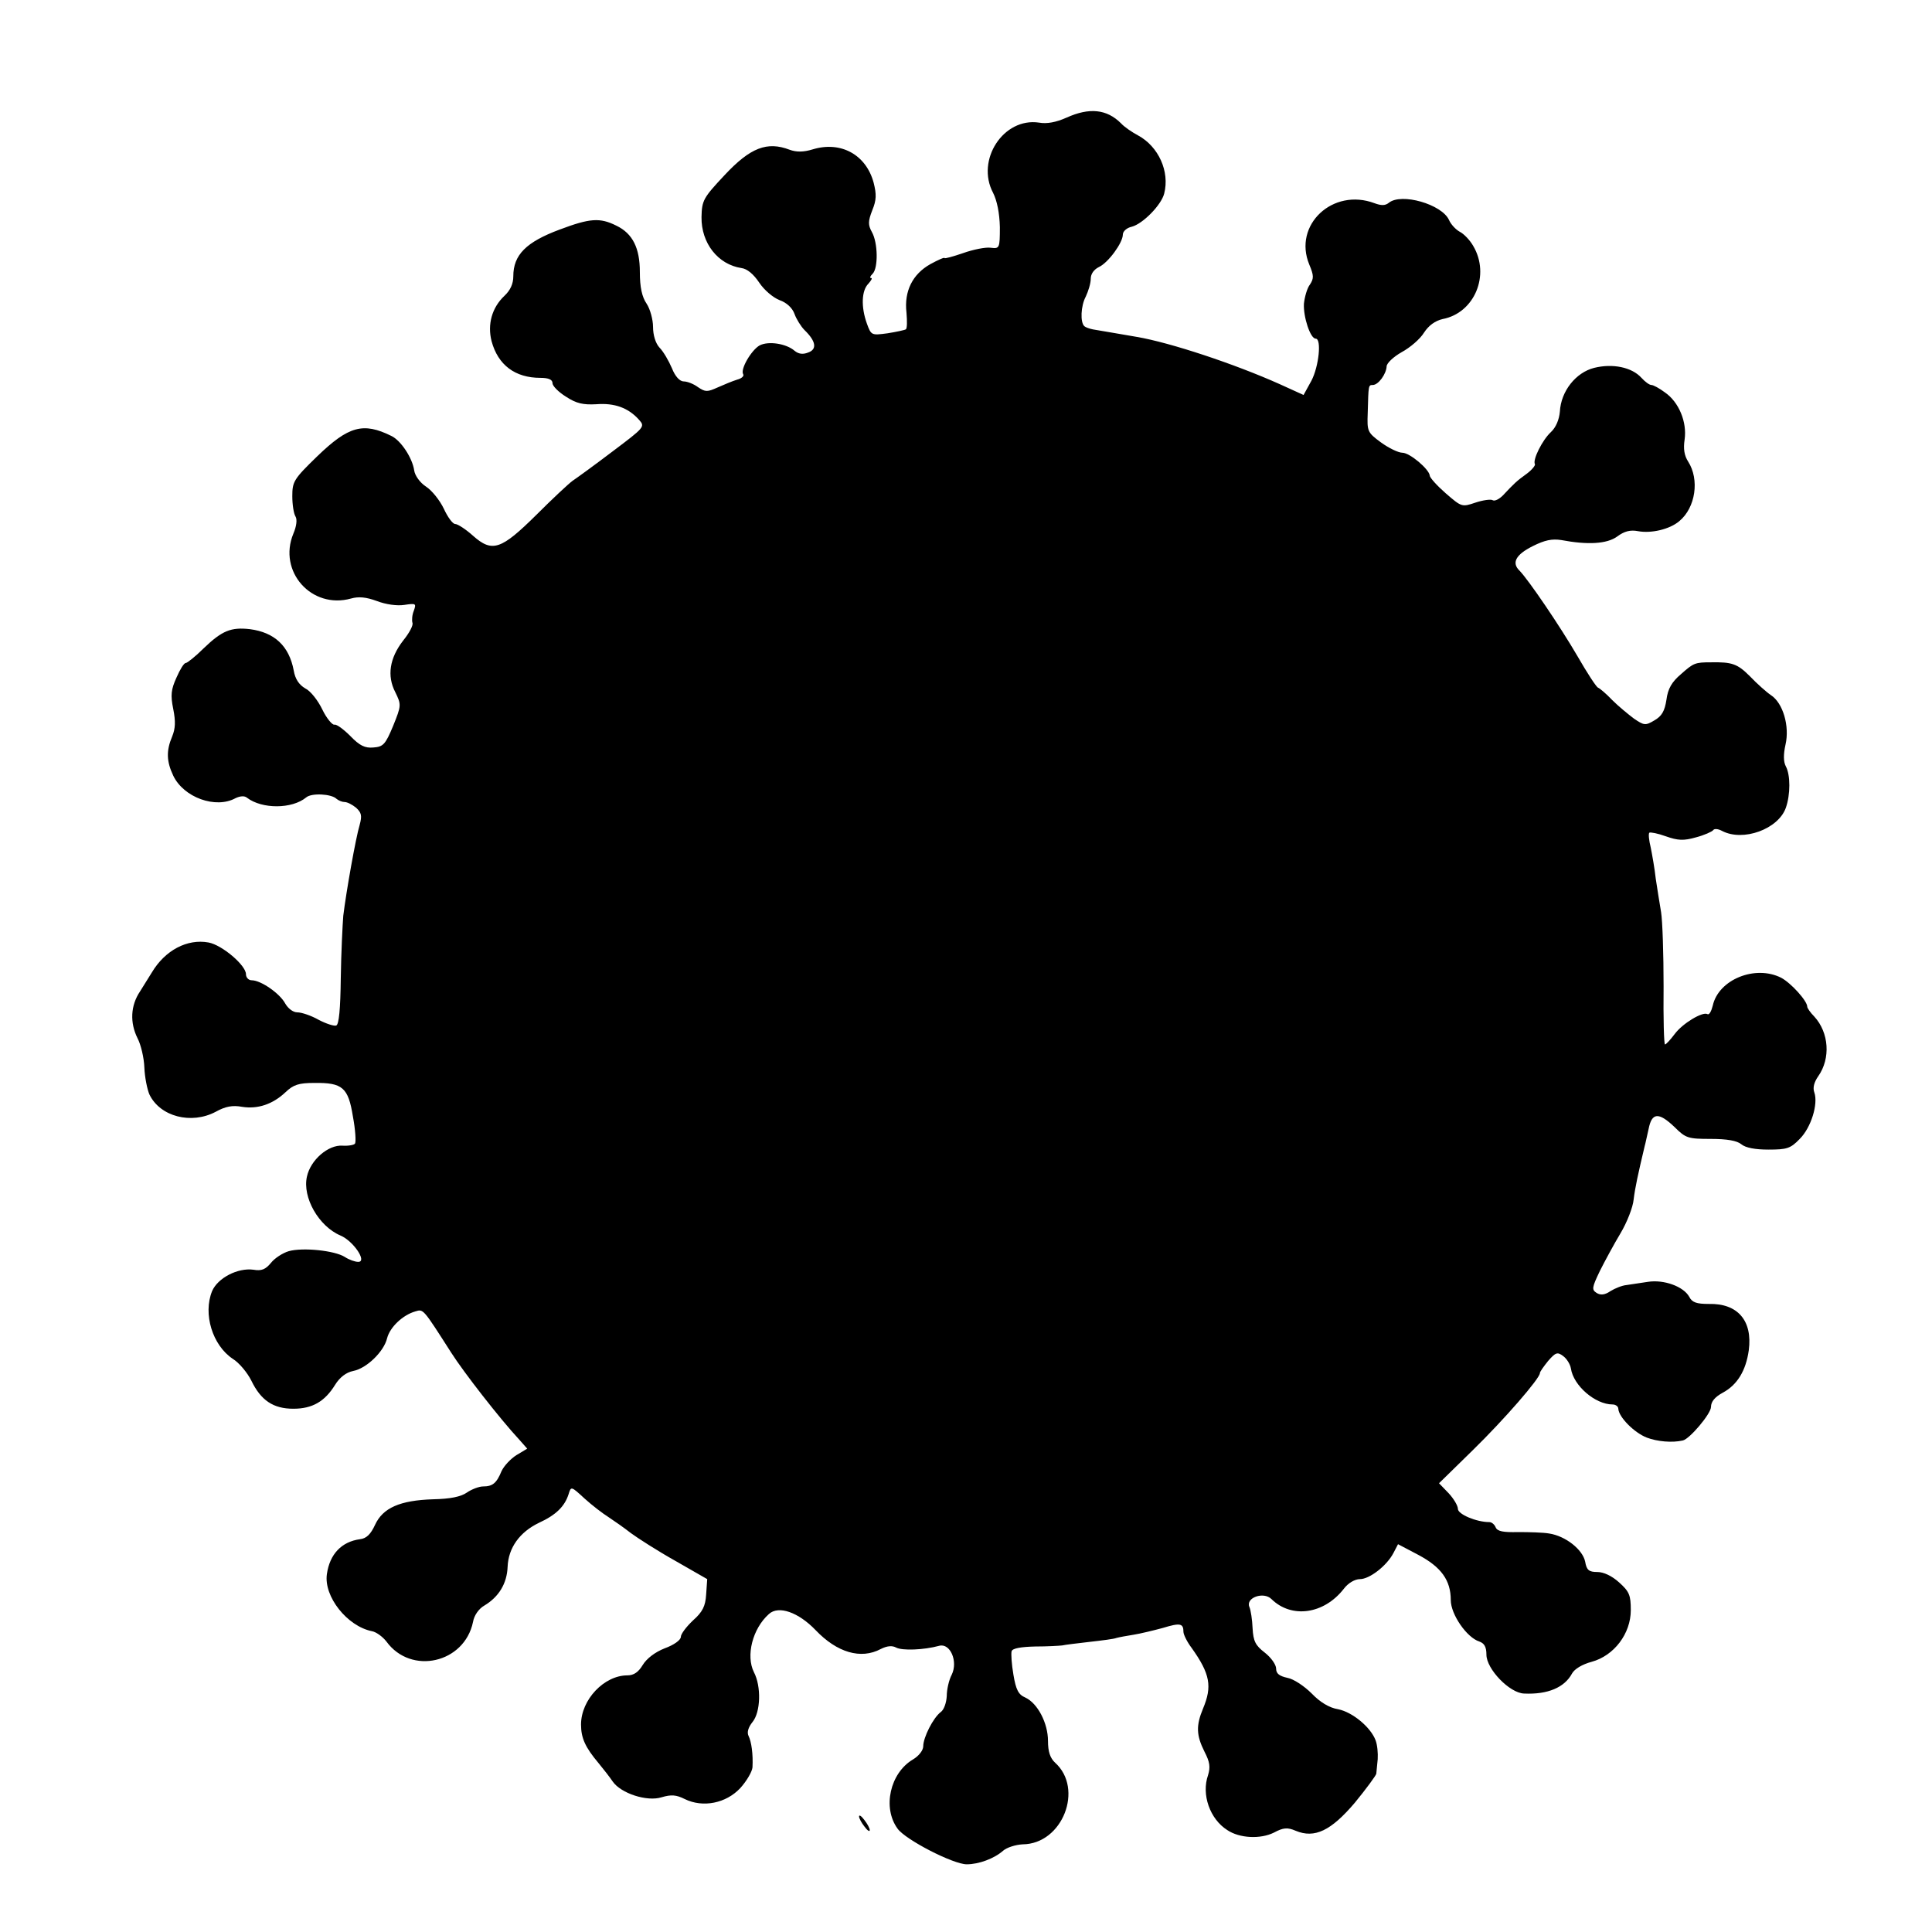<?xml version="1.0" standalone="no"?>
<!DOCTYPE svg PUBLIC "-//W3C//DTD SVG 20010904//EN"
 "http://www.w3.org/TR/2001/REC-SVG-20010904/DTD/svg10.dtd">
<svg version="1.0" xmlns="http://www.w3.org/2000/svg"
 width="542pt" height="542pt" viewBox="0 0 542 542"
 preserveAspectRatio="xMidYMid meet">
<g transform="translate(0,542) scale(0.1,-0.1)"
fill="#000000" stroke="none">
<path d="M2992 5090 c-29 -13 -55 -18 -77 -14 -100 15 -178 -105 -129 -197 11
-22 18 -56 19 -96 0 -60 -1 -61 -26 -58 -14 2 -49 -5 -77 -15 -29 -10 -52 -16
-52 -14 0 3 -18 -5 -40 -17 -50 -28 -74 -76 -67 -136 2 -24 2 -45 -2 -47 -3
-2 -26 -7 -51 -11 -45 -6 -46 -6 -58 27 -17 47 -15 93 4 112 8 9 12 16 8 16
-5 0 -3 5 4 12 16 16 15 87 -2 117 -11 20 -11 30 1 61 12 29 12 45 4 77 -21
79 -92 118 -171 94 -26 -8 -46 -8 -65 -1 -63 24 -110 6 -182 -71 -60 -64 -64
-71 -65 -118 -1 -73 46 -133 112 -143 16 -2 34 -17 50 -41 14 -21 39 -42 57
-49 20 -7 36 -22 42 -39 5 -14 18 -35 28 -45 32 -31 36 -54 10 -63 -15 -6 -27
-4 -38 5 -23 20 -73 28 -98 15 -23 -13 -55 -67 -46 -81 3 -5 -5 -12 -17 -15
-13 -4 -37 -14 -55 -22 -29 -13 -34 -13 -55 1 -12 9 -30 16 -40 16 -11 0 -24
14 -33 37 -9 21 -24 47 -35 58 -11 12 -18 35 -18 58 0 20 -8 50 -18 65 -13 19
-19 46 -19 89 0 67 -20 108 -66 130 -46 23 -74 21 -159 -11 -94 -35 -130 -71
-130 -131 0 -21 -8 -39 -25 -55 -35 -33 -48 -80 -36 -127 18 -67 66 -103 137
-103 23 0 34 -5 34 -15 0 -8 17 -25 38 -38 29 -19 48 -23 85 -21 51 4 90 -10
120 -44 17 -19 15 -21 -74 -88 -50 -38 -101 -75 -113 -83 -11 -8 -57 -51 -101
-95 -99 -98 -124 -107 -178 -59 -20 18 -43 33 -50 33 -7 0 -21 19 -32 43 -11
23 -33 51 -50 62 -17 11 -31 31 -33 45 -5 35 -37 84 -64 97 -79 39 -120 28
-208 -57 -66 -64 -70 -71 -70 -112 0 -24 4 -49 9 -57 5 -8 3 -27 -6 -48 -44
-106 51 -213 162 -182 21 6 42 4 72 -7 26 -10 57 -14 77 -11 33 5 34 4 27 -16
-5 -12 -6 -27 -4 -34 3 -7 -9 -29 -26 -50 -38 -49 -46 -99 -22 -145 17 -35 17
-37 -6 -94 -22 -53 -28 -59 -56 -61 -23 -2 -38 5 -64 32 -19 19 -39 34 -45 32
-6 -1 -22 18 -34 43 -12 25 -33 52 -48 59 -17 10 -28 26 -32 50 -13 69 -54
107 -123 116 -53 6 -78 -4 -130 -54 -23 -23 -46 -41 -50 -41 -5 0 -16 -18 -26
-41 -15 -33 -17 -49 -9 -88 7 -35 6 -55 -3 -77 -17 -40 -16 -70 3 -110 29 -61
119 -94 175 -63 13 6 25 7 32 1 42 -32 126 -32 166 1 15 13 71 10 85 -4 6 -5
16 -9 23 -9 7 0 21 -7 32 -16 15 -14 17 -22 10 -48 -11 -36 -38 -189 -46 -255
-2 -25 -6 -104 -7 -175 -1 -86 -5 -131 -13 -133 -6 -2 -28 5 -49 16 -21 12
-48 21 -60 21 -12 0 -26 11 -34 25 -15 28 -68 65 -94 65 -9 0 -16 8 -16 17 0
25 -67 82 -105 89 -60 11 -122 -22 -159 -84 -6 -10 -21 -34 -33 -53 -27 -40
-29 -88 -7 -132 9 -17 18 -54 19 -82 1 -27 8 -61 14 -75 30 -63 118 -85 186
-49 27 15 47 19 74 14 44 -7 86 7 122 41 22 21 37 26 81 26 79 1 95 -13 108
-94 7 -37 9 -71 6 -76 -2 -4 -18 -7 -35 -6 -40 3 -90 -40 -100 -87 -13 -58 33
-139 94 -165 36 -15 76 -74 50 -74 -9 0 -26 6 -38 14 -29 18 -118 27 -157 16
-17 -5 -40 -20 -50 -33 -15 -18 -26 -23 -49 -19 -44 6 -100 -23 -116 -60 -26
-64 1 -152 58 -190 18 -11 41 -39 52 -61 27 -56 62 -79 118 -79 53 0 88 20
117 67 13 21 31 35 51 39 37 7 86 54 95 92 8 31 44 65 79 75 23 7 21 9 101
-116 35 -55 137 -186 191 -244 l22 -25 -30 -18 c-16 -10 -35 -30 -42 -45 -14
-34 -25 -43 -52 -43 -11 0 -32 -8 -45 -17 -17 -12 -47 -18 -95 -19 -93 -3
-141 -24 -163 -72 -12 -26 -24 -38 -42 -40 -52 -7 -85 -42 -93 -98 -9 -63 57
-146 126 -160 12 -2 30 -15 41 -29 69 -95 219 -61 243 55 3 18 16 37 32 46 40
24 63 61 65 108 2 54 34 98 88 124 48 22 72 46 83 80 7 23 7 23 45 -12 21 -19
51 -42 67 -52 15 -10 44 -30 63 -45 19 -14 75 -50 125 -78 l89 -51 -3 -43 c-2
-33 -10 -49 -37 -73 -19 -18 -34 -38 -34 -46 0 -9 -20 -23 -45 -32 -28 -11
-51 -29 -62 -47 -12 -20 -25 -29 -43 -29 -65 0 -130 -68 -130 -138 0 -38 12
-64 49 -108 14 -17 32 -40 40 -52 23 -33 96 -57 137 -44 27 8 41 7 65 -5 51
-25 116 -12 156 31 18 20 33 46 34 58 2 37 -3 72 -11 88 -5 10 -1 24 11 39 23
28 25 100 4 140 -23 46 -4 122 42 163 27 25 83 5 131 -45 60 -63 127 -83 183
-53 18 9 32 10 43 4 17 -9 77 -7 121 5 31 8 53 -44 35 -81 -8 -15 -14 -42 -14
-60 -1 -19 -8 -39 -17 -45 -21 -16 -49 -71 -49 -96 0 -11 -12 -27 -29 -37 -64
-38 -86 -135 -43 -194 22 -31 156 -100 194 -100 34 0 77 16 102 38 10 9 35 17
55 18 112 1 172 156 91 229 -14 13 -20 31 -20 61 0 50 -29 106 -64 122 -19 8
-26 22 -33 64 -5 29 -7 59 -5 66 3 8 26 12 66 13 33 0 68 2 76 3 8 2 43 6 77
10 35 4 68 8 75 11 7 2 29 6 48 9 19 3 56 12 82 19 49 15 58 13 58 -11 0 -7
10 -28 23 -45 52 -73 58 -108 32 -170 -20 -48 -19 -75 4 -121 15 -29 17 -43
10 -66 -19 -54 5 -123 54 -154 34 -23 93 -26 131 -7 26 14 38 15 61 5 53 -22
99 0 166 79 32 39 59 76 60 81 1 6 2 25 4 41 1 17 -1 40 -6 53 -14 37 -65 79
-105 87 -25 4 -51 20 -74 44 -21 21 -51 41 -68 44 -23 5 -32 12 -32 26 0 11
-14 31 -32 45 -26 20 -32 32 -34 68 -1 24 -5 51 -9 60 -11 26 40 44 62 22 56
-55 147 -43 203 29 12 16 31 27 45 27 27 0 75 37 94 73 l13 25 57 -30 c64 -34
91 -71 91 -127 0 -40 45 -105 80 -116 14 -5 20 -15 20 -37 0 -40 65 -108 106
-109 66 -3 113 17 134 56 7 13 29 26 55 33 63 17 110 79 110 145 0 42 -4 52
-33 78 -20 18 -43 29 -61 29 -23 0 -30 5 -34 29 -7 34 -55 72 -101 79 -17 3
-56 4 -87 4 -42 -1 -58 2 -63 13 -3 8 -11 15 -18 15 -36 0 -88 22 -88 37 0 9
-12 29 -26 44 l-27 28 95 93 c88 86 188 201 188 216 0 4 11 19 23 34 21 24 26
26 42 14 10 -7 20 -23 22 -35 7 -48 68 -101 117 -101 9 0 16 -6 16 -12 1 -23
44 -67 80 -81 29 -11 71 -15 101 -8 19 4 79 75 79 94 0 15 11 28 33 40 41 22
65 62 73 119 11 83 -31 132 -112 130 -34 0 -47 4 -55 20 -16 29 -71 49 -116
42 -21 -3 -48 -7 -60 -9 -12 -1 -32 -9 -45 -17 -16 -11 -28 -12 -39 -5 -14 9
-13 15 9 61 14 28 40 76 58 106 18 30 35 73 37 95 4 33 12 70 31 150 2 6 6 27
11 48 9 46 28 48 73 5 31 -31 38 -33 101 -33 46 0 74 -5 86 -15 12 -10 39 -15
76 -15 52 0 62 3 88 30 32 32 52 98 41 130 -5 13 -1 29 11 46 35 50 30 122
-11 167 -11 11 -20 24 -20 28 0 16 -45 66 -73 81 -73 37 -176 -5 -192 -78 -4
-16 -10 -27 -15 -24 -13 8 -70 -26 -92 -56 -12 -16 -24 -29 -27 -29 -3 0 -5
73 -4 163 0 90 -3 183 -7 208 -4 24 -11 67 -15 94 -3 28 -10 67 -14 87 -5 20
-7 39 -4 42 3 2 24 -2 46 -10 34 -12 50 -13 85 -3 23 6 45 16 48 20 3 5 14 4
25 -2 59 -31 158 5 179 65 13 37 13 92 0 116 -7 13 -7 34 -1 61 12 52 -7 117
-41 139 -12 8 -39 32 -59 53 -35 35 -50 40 -109 39 -45 0 -49 -2 -84 -33 -26
-22 -37 -41 -41 -72 -5 -32 -13 -46 -34 -58 -25 -15 -29 -14 -57 5 -16 12 -44
35 -61 52 -17 18 -35 33 -40 35 -5 2 -31 42 -58 89 -49 84 -136 212 -162 239
-23 22 -11 45 37 69 34 17 54 21 80 17 74 -14 128 -11 157 10 20 15 37 19 58
15 37 -7 89 5 116 28 46 38 57 117 25 167 -11 17 -14 36 -10 62 7 49 -16 105
-55 132 -16 12 -33 21 -38 21 -6 0 -18 9 -28 20 -27 30 -81 41 -133 28 -51
-13 -93 -65 -96 -123 -2 -22 -11 -44 -25 -57 -24 -22 -52 -78 -45 -90 2 -3 -8
-16 -23 -27 -29 -21 -34 -26 -67 -61 -10 -10 -23 -17 -29 -13 -5 3 -27 0 -48
-7 -38 -13 -39 -12 -83 26 -24 21 -45 44 -45 50 -2 18 -56 64 -77 64 -11 0
-38 13 -60 29 -38 28 -39 31 -37 83 2 78 2 78 14 78 16 0 38 31 39 52 0 9 19
27 42 40 24 13 52 37 63 55 13 20 31 33 52 38 90 17 134 124 86 205 -9 16 -26
34 -38 40 -11 6 -25 21 -30 33 -20 44 -134 77 -169 48 -10 -8 -21 -8 -40 -1
-117 44 -229 -61 -183 -172 13 -31 13 -39 2 -56 -8 -10 -15 -35 -17 -54 -2
-37 18 -98 33 -98 17 0 9 -78 -12 -118 l-22 -40 -66 30 c-127 57 -308 117
-402 133 -42 7 -98 17 -123 21 -10 2 -21 6 -24 9 -12 11 -10 57 4 83 7 15 14
37 14 50 0 14 9 26 23 33 26 12 67 68 67 91 0 9 11 19 25 22 31 8 83 61 91 93
16 62 -16 132 -73 163 -17 9 -39 24 -48 34 -40 40 -89 45 -153 16z"/>
<path d="M2410 324 c0 -5 7 -18 15 -28 8 -11 15 -16 15 -10 0 5 -7 18 -15 28
-8 11 -15 16 -15 10z"/>
</g>
</svg>
